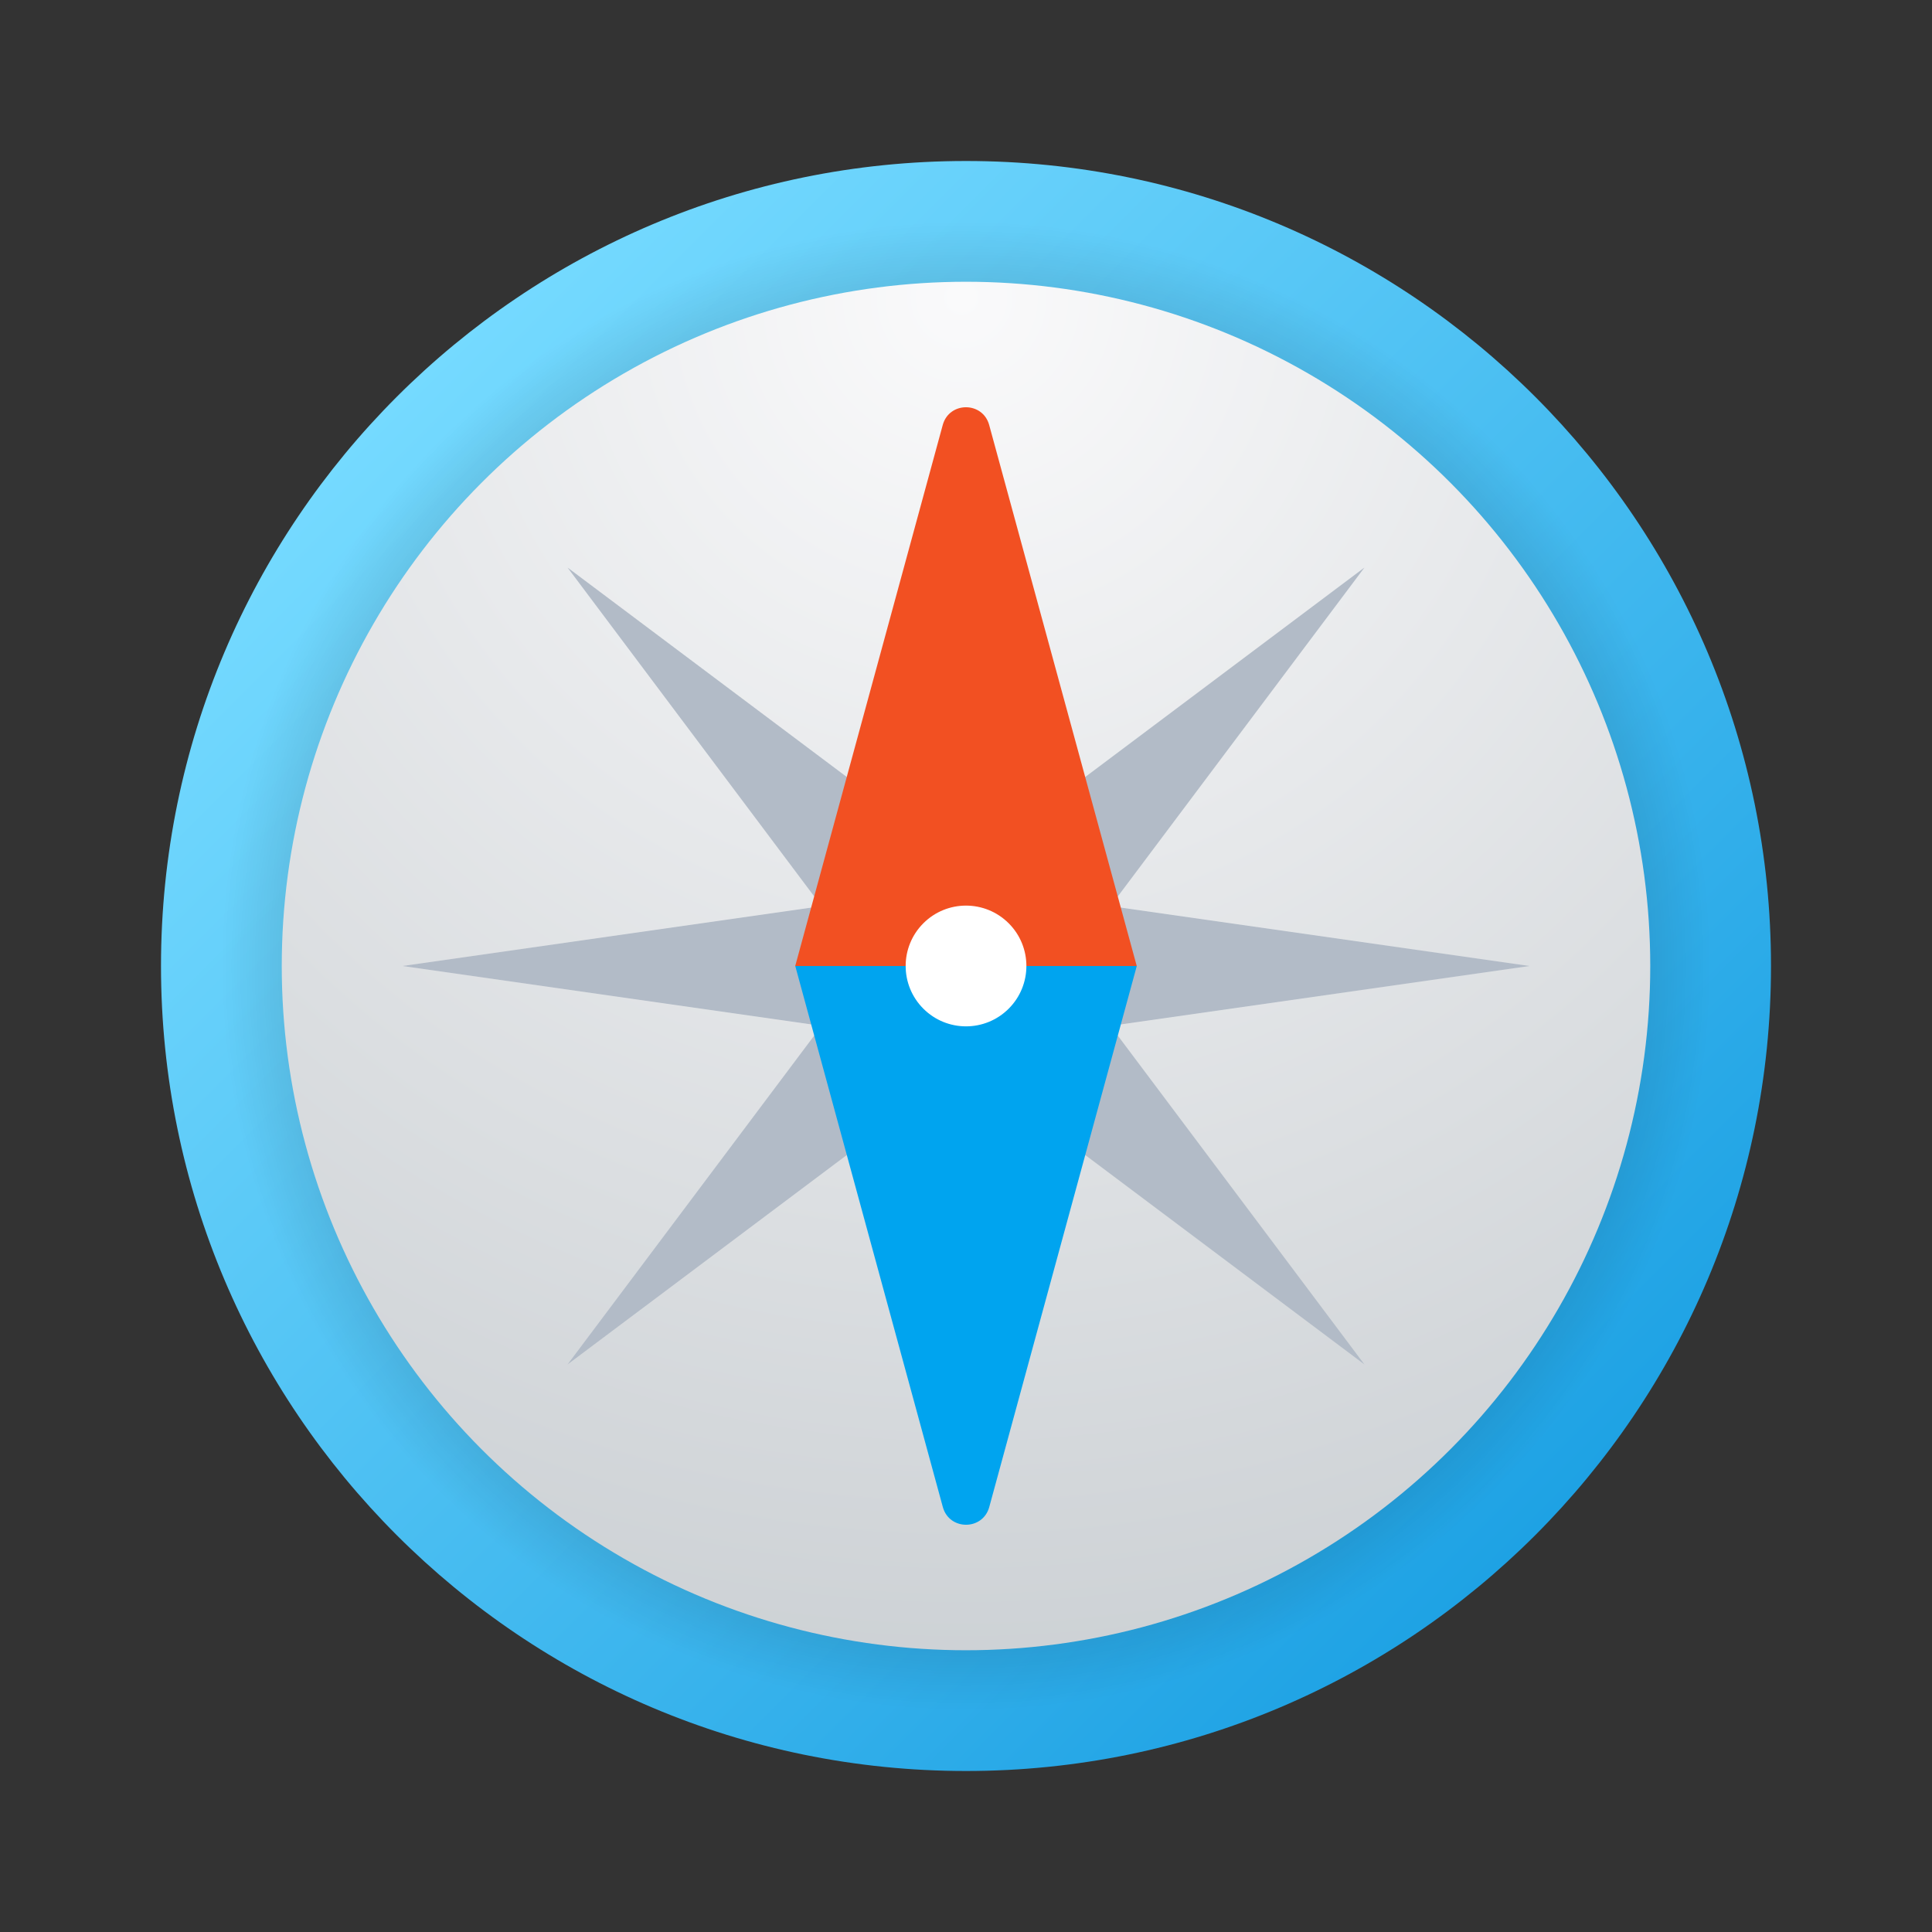 <svg xmlns="http://www.w3.org/2000/svg" viewBox="0 0 48 48"><rect x="0" y="0" width="48" height="48" fill="#333333" stroke="none"/><linearGradient id="Ohy3VSnBrM2Kp9br3yJbAa" x1="9.858" x2="38.142" y1="516.142" y2="487.858" gradientTransform="matrix(1 0 0 -1 0 526)" gradientUnits="userSpaceOnUse"><stop offset="0" stop-color="#75daff"/><stop offset="1" stop-color="#1ea2e4"/></linearGradient><path fill="url(#Ohy3VSnBrM2Kp9br3yJbAa)" d="M44,24c0,11.045-8.955,20-20,20S4,35.045,4,24S12.955,4,24,4S44,12.955,44,24z"/><radialGradient id="Ohy3VSnBrM2Kp9br3yJbAb" cx="24" cy="502" r="18.5" gradientTransform="matrix(1 0 0 -1 0 526)" gradientUnits="userSpaceOnUse"><stop offset="0"/><stop offset="1" stop-opacity="0"/></radialGradient><circle cx="24" cy="24" r="18.5" fill="url(#Ohy3VSnBrM2Kp9br3yJbAb)"/><radialGradient id="Ohy3VSnBrM2Kp9br3yJbAc" cx="23.89" cy="518.606" r="37.883" gradientTransform="matrix(1 0 0 -1 0 526)" gradientUnits="userSpaceOnUse"><stop offset="0" stop-color="#fafafb"/><stop offset="1" stop-color="#c8cdd1"/></radialGradient><circle cx="24" cy="24" r="17" fill="url(#Ohy3VSnBrM2Kp9br3yJbAc)"/><polygon fill="#b2bbc7" points="33.899,33.899 25.414,22.586 14.101,14.101 22.586,25.414"/><polygon fill="#b2bbc7" points="37.999,24 24,22 10.001,24 24,26"/><polygon fill="#b2bbc7" points="33.899,14.101 22.586,22.586 14.101,33.899 25.414,25.415"/><path fill="#f25022" d="M19.757,24h8.485l-3.666-13.441c-0.161-0.588-0.993-0.588-1.154,0L19.757,24z"/><path fill="#00a4ef" d="M28.243,24h-8.485l3.666,13.441c0.161,0.588,0.993,0.588,1.154,0L28.243,24z"/><path fill="#fff" d="M25.061,22.939c0.586,0.586,0.586,1.535,0,2.121c-0.586,0.586-1.535,0.586-2.121,0 c-0.586-0.586-0.585-1.536,0-2.121C23.526,22.353,24.474,22.353,25.061,22.939"/></svg>